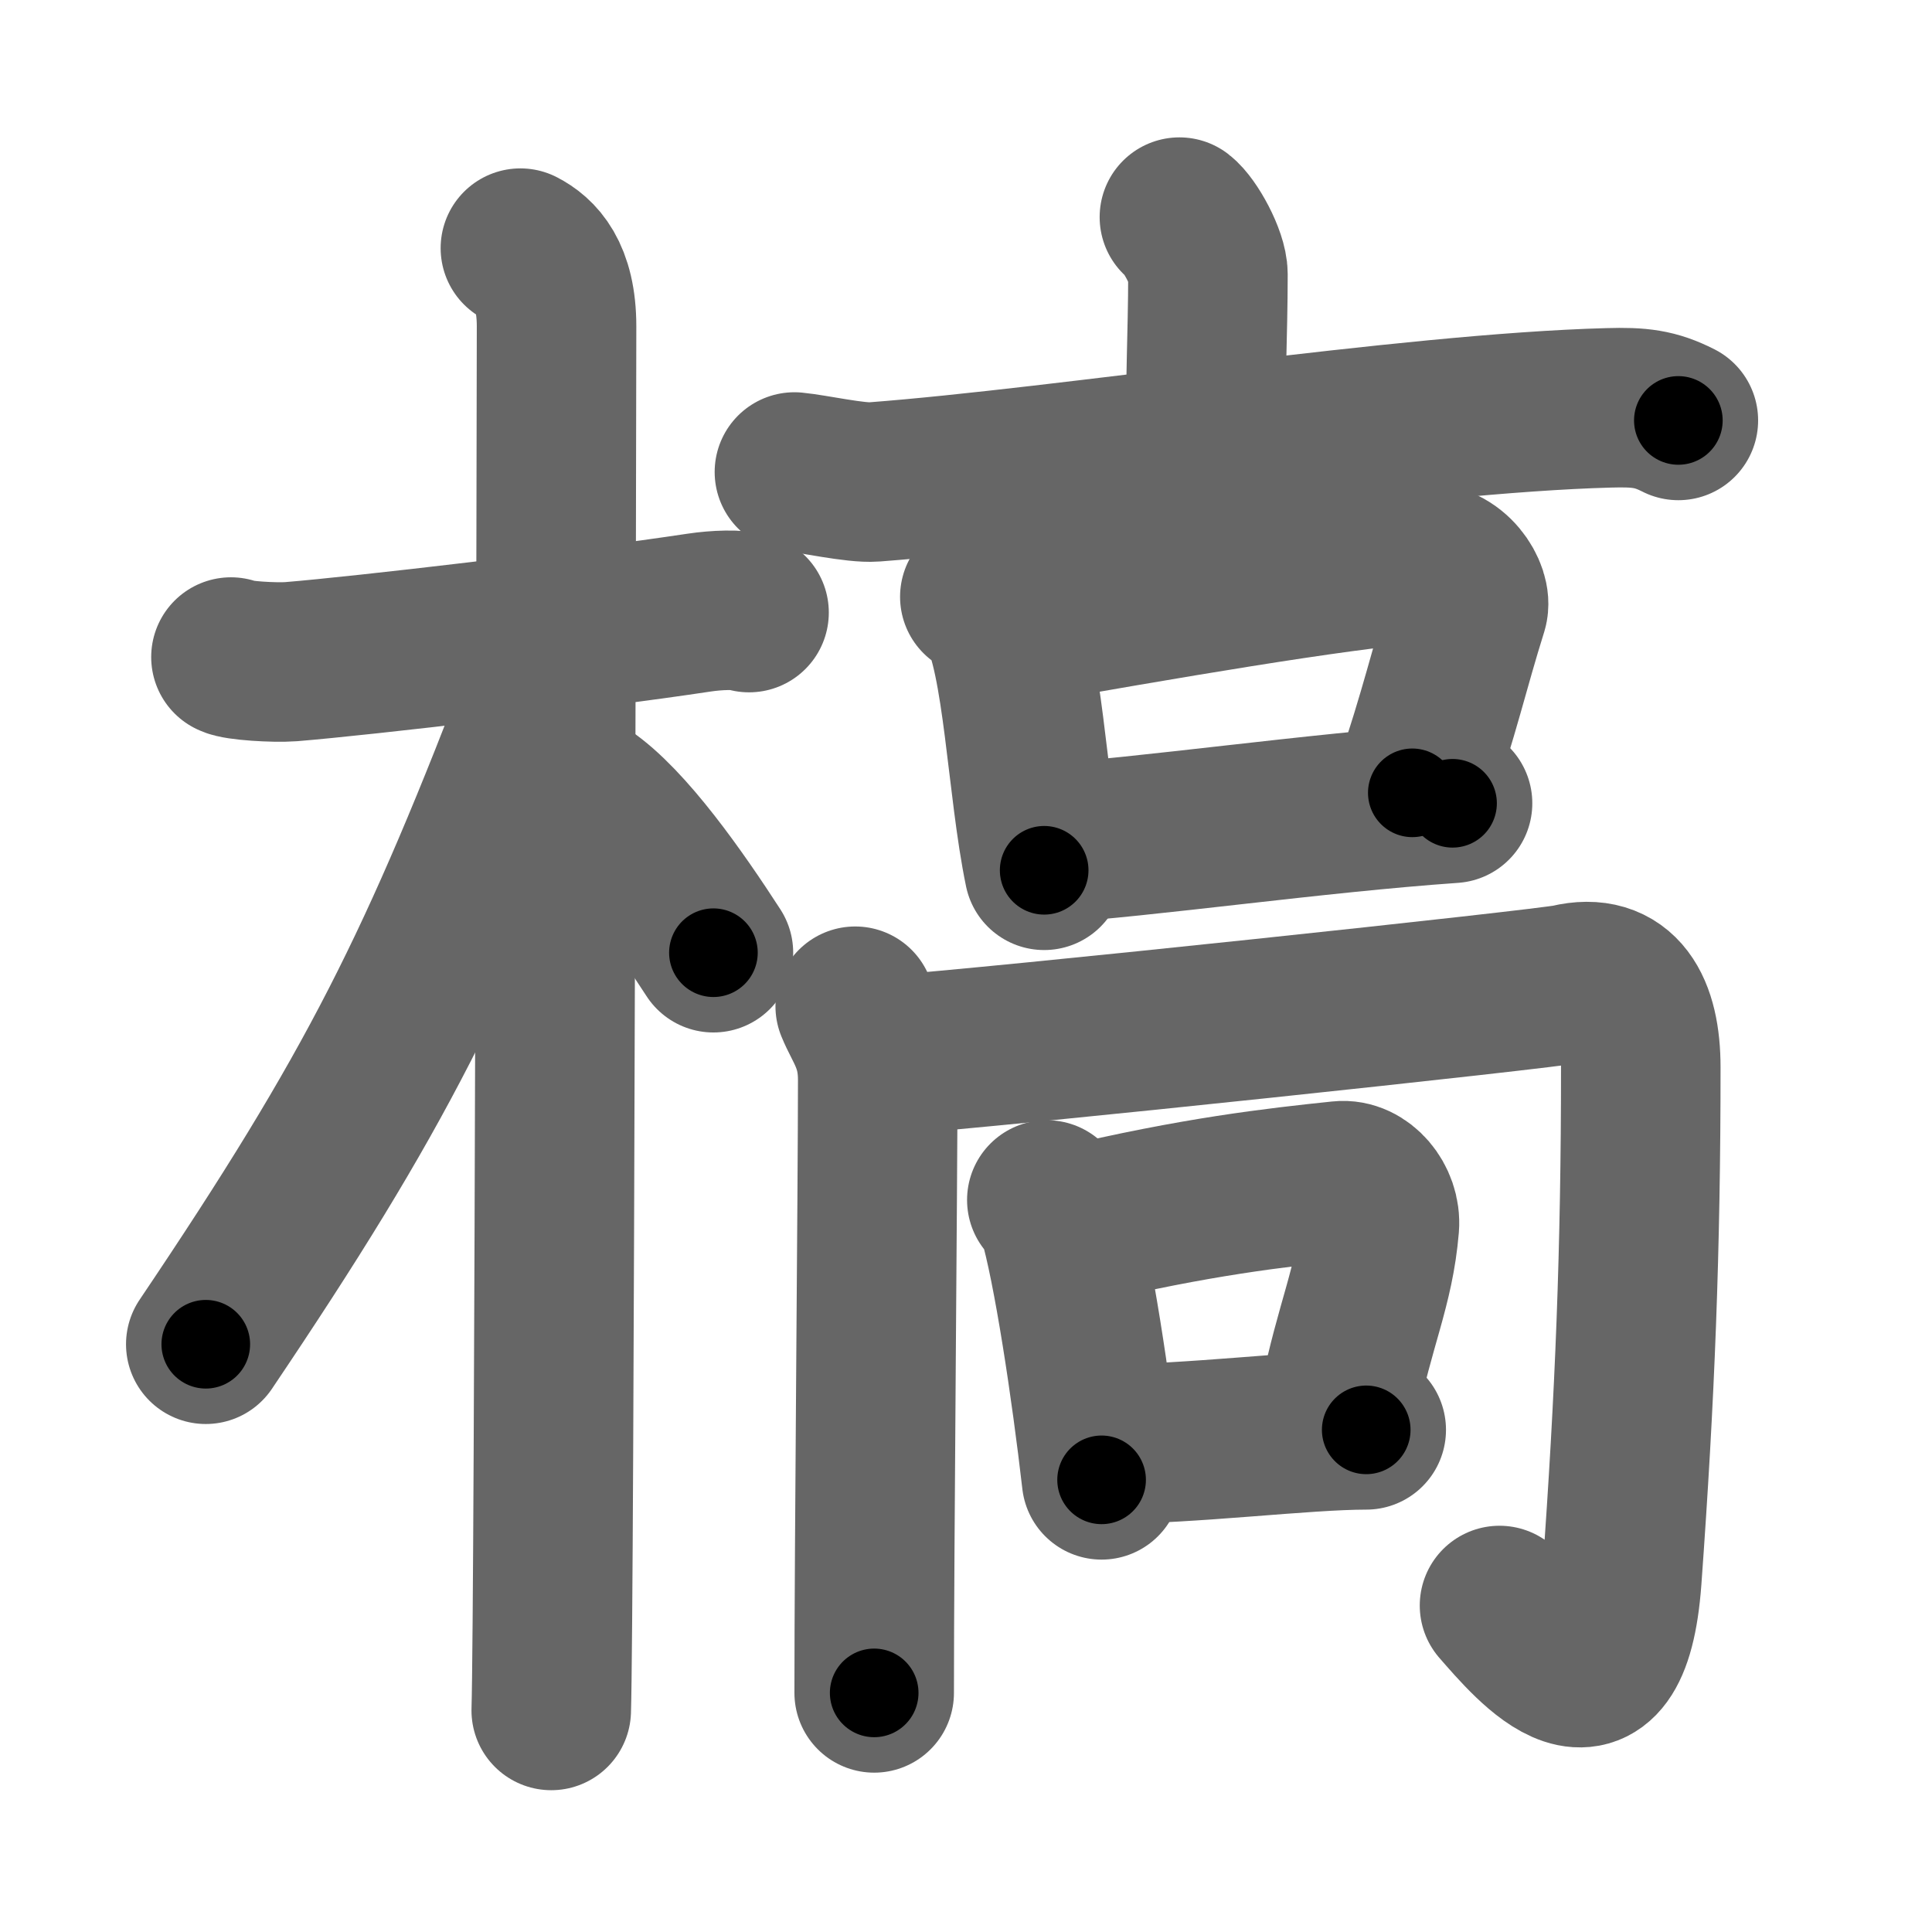 <svg xmlns="http://www.w3.org/2000/svg" width="109" height="109" viewBox="0 0 109 109" id="69c1"><g fill="none" stroke="#666" stroke-width="9" stroke-linecap="round" stroke-linejoin="round"><g><g><path d="M13.03,37.07c0.35,0.2,2.45,0.33,3.39,0.26c4.05-0.33,16.54-1.79,23.04-2.77c0.94-0.14,2.21-0.2,2.8,0" /><path d="M29.36,14c0.91,0.47,2.04,1.5,2.04,4.42c0,0.95-0.12,72.25-0.3,78.08" /><path d="M30.94,38.28c-6.23,16.34-9.69,23.25-19.33,37.56" /><path d="M32.97,44.9c2.37,1.59,5.28,5.76,7.28,8.85" /></g><g><g><g><path d="M66.54,12.25c0.61,0.47,1.61,2.29,1.61,3.22c0,3.45-0.19,6.54-0.08,9.46" /><path d="M44.82,26.63c1.06,0.1,3.46,0.64,4.49,0.56c10.84-0.82,30.17-3.88,41.45-4.18c1.74-0.05,2.63,0.05,3.93,0.71" /></g><g><path d="M55.28,33.67c0.41,0.27,0.84,0.49,1.02,0.82c1.43,2.63,1.63,9.89,2.61,14.61" /><path d="M56.87,35.36c8.63-1.52,18.37-3.2,23.31-3.59c1.81-0.14,2.89,1.74,2.64,2.56c-1.07,3.41-1.55,5.7-3.14,10.4" /><path d="M58.93,47.6c5.73-0.36,15.16-1.73,23.02-2.28" /></g></g><g><g><path d="M48.25,56.77c0.47,1.16,1.27,2.05,1.27,4.15c0,5.84-0.2,26.34-0.2,34.59" /><path d="M49.93,59.55c6.42-0.46,37.4-3.76,38.58-4.04c2.92-0.7,4.06,1.46,4.06,4.7c0,10.28-0.32,18.53-1.07,28.87c-0.65,8.89-5,3.67-6.9,1.5" /></g><g><path d="M59.06,67.7c0.25,0.29,0.5,0.53,0.61,0.89c0.86,2.87,1.89,9.76,2.48,14.9" /><path d="M60.61,69.14C67.5,67.5,72,67,75.62,66.62c1.19-0.13,2.31,1.18,2.2,2.56c-0.29,3.44-1.37,5.45-2.3,10.08" /><path d="M62.27,81.48c4.98,0,11.23-0.81,14.81-0.81" /></g></g></g></g></g><g fill="none" stroke="#000" stroke-width="5" stroke-linecap="round" stroke-linejoin="round"><g><g><path d="M13.03,37.07c0.35,0.2,2.45,0.33,3.39,0.26c4.05-0.33,16.54-1.79,23.04-2.77c0.94-0.14,2.21-0.2,2.8,0" stroke-dasharray="29.443" stroke-dashoffset="29.443"><animate attributeName="stroke-dashoffset" values="29.443;29.443;0" dur="0.294s" fill="freeze" begin="0s;69c1.click" /></path><path d="M29.36,14c0.91,0.47,2.04,1.5,2.04,4.42c0,0.95-0.12,72.25-0.3,78.08" stroke-dasharray="83.223" stroke-dashoffset="83.223"><animate attributeName="stroke-dashoffset" values="83.223" fill="freeze" begin="69c1.click" /><animate attributeName="stroke-dashoffset" values="83.223;83.223;0" keyTimes="0;0.32;1" dur="0.92s" fill="freeze" begin="0s;69c1.click" /></path><path d="M30.94,38.28c-6.23,16.34-9.69,23.25-19.33,37.56" stroke-dasharray="42.372" stroke-dashoffset="42.372"><animate attributeName="stroke-dashoffset" values="42.372" fill="freeze" begin="69c1.click" /><animate attributeName="stroke-dashoffset" values="42.372;42.372;0" keyTimes="0;0.685;1" dur="1.344s" fill="freeze" begin="0s;69c1.click" /></path><path d="M32.97,44.9c2.37,1.59,5.28,5.76,7.28,8.85" stroke-dasharray="11.52" stroke-dashoffset="11.52"><animate attributeName="stroke-dashoffset" values="11.52" fill="freeze" begin="69c1.click" /><animate attributeName="stroke-dashoffset" values="11.52;11.52;0" keyTimes="0;0.921;1" dur="1.459s" fill="freeze" begin="0s;69c1.click" /></path></g><g><g><g><path d="M66.54,12.25c0.61,0.47,1.61,2.29,1.61,3.22c0,3.45-0.19,6.54-0.08,9.46" stroke-dasharray="13.132" stroke-dashoffset="13.132"><animate attributeName="stroke-dashoffset" values="13.132" fill="freeze" begin="69c1.click" /><animate attributeName="stroke-dashoffset" values="13.132;13.132;0" keyTimes="0;0.918;1" dur="1.59s" fill="freeze" begin="0s;69c1.click" /></path><path d="M44.82,26.63c1.06,0.1,3.46,0.64,4.49,0.56c10.84-0.82,30.17-3.88,41.45-4.18c1.74-0.05,2.63,0.05,3.93,0.71" stroke-dasharray="50.25" stroke-dashoffset="50.25"><animate attributeName="stroke-dashoffset" values="50.25" fill="freeze" begin="69c1.click" /><animate attributeName="stroke-dashoffset" values="50.25;50.25;0" keyTimes="0;0.76;1" dur="2.093s" fill="freeze" begin="0s;69c1.click" /></path></g><g><path d="M55.28,33.67c0.41,0.27,0.84,0.49,1.02,0.82c1.43,2.63,1.63,9.89,2.61,14.61" stroke-dasharray="16.208" stroke-dashoffset="16.208"><animate attributeName="stroke-dashoffset" values="16.208" fill="freeze" begin="69c1.click" /><animate attributeName="stroke-dashoffset" values="16.208;16.208;0" keyTimes="0;0.928;1" dur="2.255s" fill="freeze" begin="0s;69c1.click" /></path><path d="M56.87,35.36c8.63-1.52,18.37-3.2,23.31-3.59c1.81-0.14,2.89,1.74,2.64,2.56c-1.07,3.41-1.55,5.7-3.14,10.4" stroke-dasharray="38.623" stroke-dashoffset="38.623"><animate attributeName="stroke-dashoffset" values="38.623" fill="freeze" begin="69c1.click" /><animate attributeName="stroke-dashoffset" values="38.623;38.623;0" keyTimes="0;0.854;1" dur="2.641s" fill="freeze" begin="0s;69c1.click" /></path><path d="M58.93,47.6c5.73-0.36,15.16-1.73,23.02-2.28" stroke-dasharray="23.136" stroke-dashoffset="23.136"><animate attributeName="stroke-dashoffset" values="23.136" fill="freeze" begin="69c1.click" /><animate attributeName="stroke-dashoffset" values="23.136;23.136;0" keyTimes="0;0.92;1" dur="2.872s" fill="freeze" begin="0s;69c1.click" /></path></g></g><g><g><path d="M48.25,56.77c0.47,1.16,1.27,2.05,1.27,4.15c0,5.84-0.2,26.34-0.2,34.59" stroke-dasharray="38.983" stroke-dashoffset="38.983"><animate attributeName="stroke-dashoffset" values="38.983" fill="freeze" begin="69c1.click" /><animate attributeName="stroke-dashoffset" values="38.983;38.983;0" keyTimes="0;0.88;1" dur="3.262s" fill="freeze" begin="0s;69c1.click" /></path><path d="M49.93,59.55c6.42-0.46,37.4-3.76,38.58-4.04c2.92-0.7,4.06,1.46,4.06,4.7c0,10.28-0.32,18.53-1.07,28.87c-0.65,8.89-5,3.67-6.9,1.5" stroke-dasharray="87.02" stroke-dashoffset="87.02"><animate attributeName="stroke-dashoffset" values="87.02" fill="freeze" begin="69c1.click" /><animate attributeName="stroke-dashoffset" values="87.02;87.02;0" keyTimes="0;0.833;1" dur="3.916s" fill="freeze" begin="0s;69c1.click" /></path></g><g><path d="M59.06,67.7c0.25,0.29,0.5,0.53,0.61,0.89c0.86,2.87,1.89,9.76,2.48,14.9" stroke-dasharray="16.206" stroke-dashoffset="16.206"><animate attributeName="stroke-dashoffset" values="16.206" fill="freeze" begin="69c1.click" /><animate attributeName="stroke-dashoffset" values="16.206;16.206;0" keyTimes="0;0.96;1" dur="4.078s" fill="freeze" begin="0s;69c1.click" /></path><path d="M60.61,69.14C67.5,67.5,72,67,75.62,66.62c1.19-0.13,2.31,1.18,2.2,2.56c-0.29,3.44-1.37,5.45-2.3,10.08" stroke-dasharray="29.392" stroke-dashoffset="29.392"><animate attributeName="stroke-dashoffset" values="29.392" fill="freeze" begin="69c1.click" /><animate attributeName="stroke-dashoffset" values="29.392;29.392;0" keyTimes="0;0.933;1" dur="4.372s" fill="freeze" begin="0s;69c1.click" /></path><path d="M62.27,81.48c4.98,0,11.23-0.81,14.81-0.81" stroke-dasharray="14.837" stroke-dashoffset="14.837"><animate attributeName="stroke-dashoffset" values="14.837" fill="freeze" begin="69c1.click" /><animate attributeName="stroke-dashoffset" values="14.837;14.837;0" keyTimes="0;0.967;1" dur="4.52s" fill="freeze" begin="0s;69c1.click" /></path></g></g></g></g></g></svg>